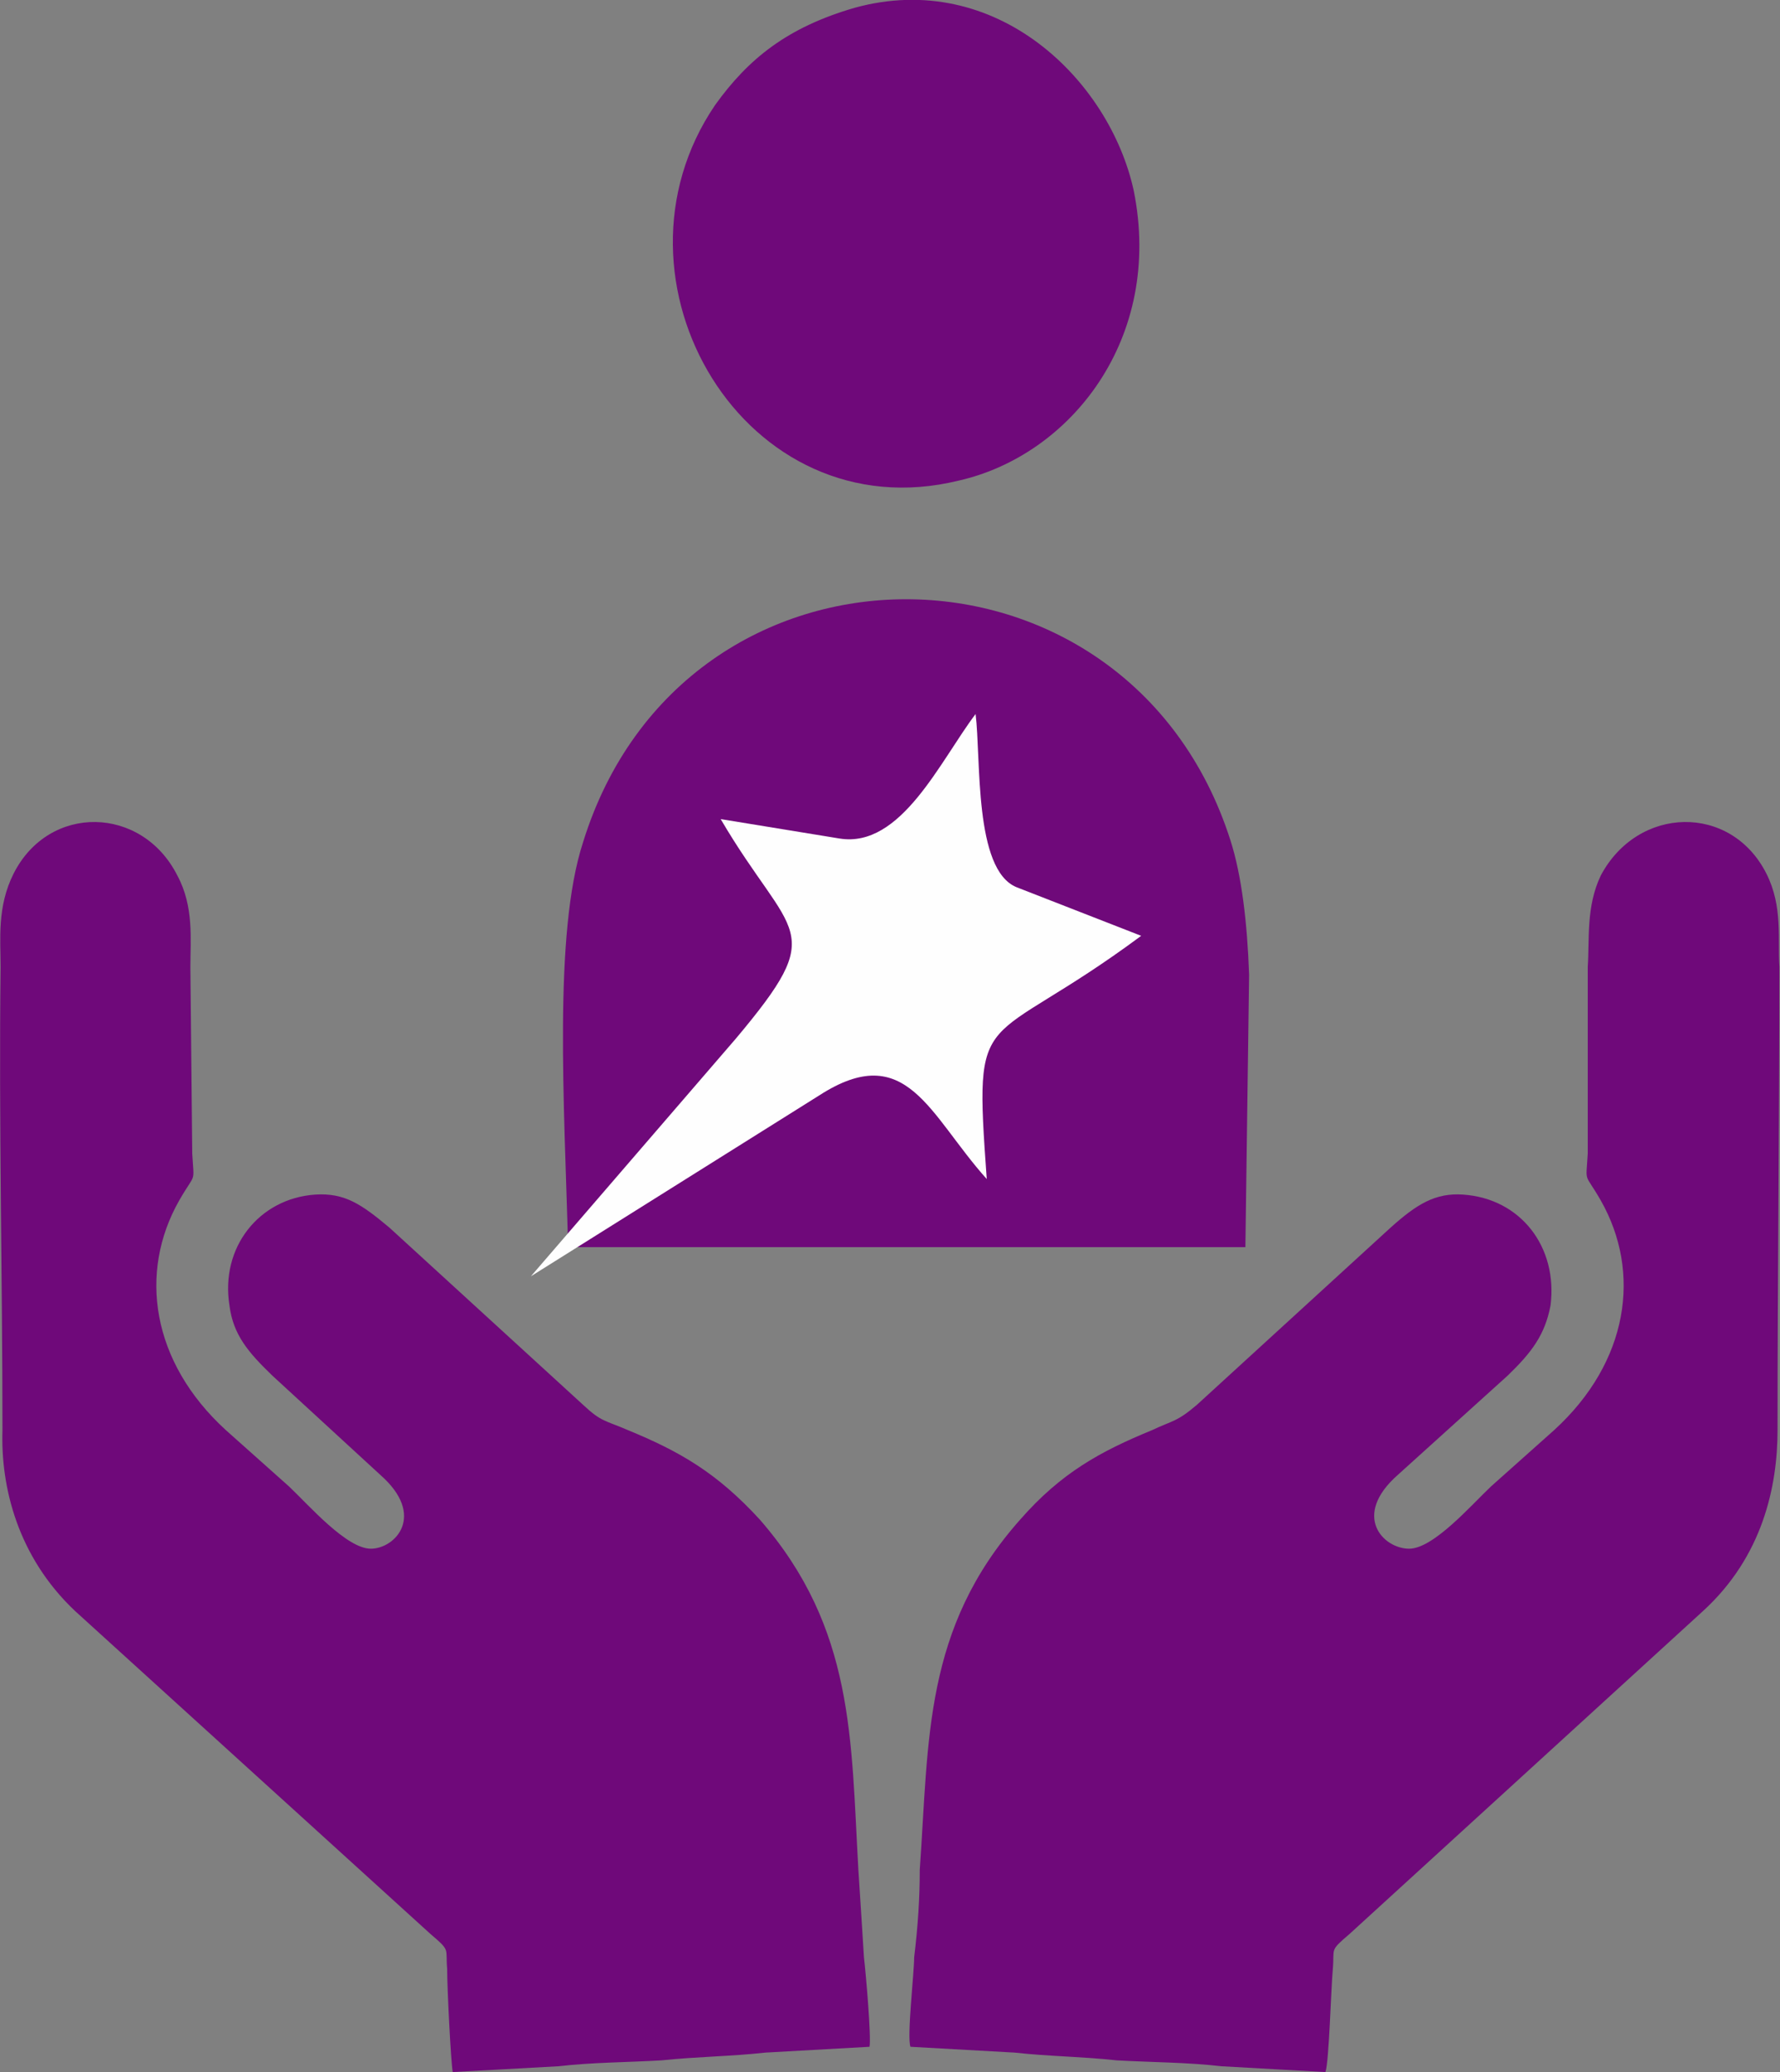 <svg width="110" height="128" viewBox="0 0 110 128" fill="none" xmlns="http://www.w3.org/2000/svg">
<rect x="0" y="0" width="110" height="128" fill="#808080" stroke="none"/>
<path fill-rule="evenodd" clip-rule="evenodd" d="M13.95 88.338L17.86 91.824C19.125 93.025 21.424 95.67 22.919 95.67C24.414 95.67 26.369 93.626 23.494 91.102L16.825 84.973C15.33 83.531 14.41 82.449 14.18 80.646C13.605 77.04 16.02 74.036 19.47 73.795C21.309 73.675 22.344 74.396 24.069 75.839L36.027 86.776C37.177 87.857 37.407 87.737 38.787 88.338C42.007 89.66 44.306 90.982 46.951 93.867C52.815 100.597 52.585 107.448 53.045 115.501C53.16 117.303 53.275 118.986 53.39 120.909C53.505 121.871 53.85 125.837 53.735 126.438L47.296 126.798C45.111 127.039 43.157 127.039 40.857 127.279C38.787 127.399 36.602 127.399 34.533 127.64L27.978 128C27.863 127.399 27.633 122.832 27.633 121.63C27.518 120.308 27.863 120.548 26.599 119.467L4.636 99.516C1.072 96.15 0.037 91.824 0.152 88.338C0.152 78.843 -0.078 69.228 0.037 59.733C0.037 58.051 -0.193 56.008 0.842 53.964C3.027 49.638 8.776 49.758 10.96 54.085C11.995 56.008 11.765 58.051 11.765 59.733L11.88 71.272C11.995 73.195 12.11 72.353 11.075 74.156C8.546 78.603 9.351 84.132 13.95 88.338Z" fill="#6F097A"/>
<path fill-rule="evenodd" clip-rule="evenodd" d="M96.049 88.338L92.14 91.824C90.875 93.025 88.575 95.67 87.081 95.67C85.471 95.67 83.516 93.626 86.391 91.102L93.175 84.973C94.67 83.531 95.475 82.449 95.819 80.646C96.279 77.04 93.98 74.036 90.415 73.795C88.69 73.675 87.54 74.396 85.931 75.839L73.972 86.776C72.707 87.857 72.477 87.737 71.213 88.338C67.993 89.66 65.578 90.982 63.049 93.867C57.069 100.597 57.414 107.448 56.839 115.501C56.839 117.303 56.724 118.986 56.494 120.909C56.494 121.871 56.035 125.837 56.264 126.438L62.704 126.798C64.888 127.039 66.843 127.039 69.028 127.279C71.213 127.399 73.397 127.399 75.467 127.64L81.906 128C82.136 127.399 82.251 122.832 82.366 121.63C82.481 120.308 82.136 120.548 83.401 119.467L105.248 99.516C108.928 96.15 109.848 91.824 109.848 88.338C109.848 78.843 109.963 69.228 109.963 59.733C109.848 58.051 110.193 56.008 109.158 53.964C106.973 49.638 101.224 49.758 98.924 54.085C98.004 56.008 98.234 58.051 98.119 59.733V71.272C98.004 73.195 97.889 72.353 98.924 74.156C101.454 78.603 100.649 84.132 96.049 88.338Z" fill="#6F097A"/>
<path fill-rule="evenodd" clip-rule="evenodd" d="M76.962 77.04L77.192 60.214C77.077 56.969 76.732 54.084 76.042 51.921C69.718 32.09 42.237 31.97 36.028 52.041C34.188 57.69 34.878 68.266 35.108 77.04H76.962Z" fill="#6F097A"/>
<path fill-rule="evenodd" clip-rule="evenodd" d="M52.815 0.481C48.676 1.683 46.261 3.606 44.191 6.49C36.833 17.307 46.031 32.932 59.255 29.687C66.154 28.124 71.903 20.913 70.063 11.779C68.569 4.928 61.554 -1.923 52.815 0.481Z" fill="#6F097A"/>
<path fill-rule="evenodd" clip-rule="evenodd" d="M44.536 50.599C48.906 58.051 51.32 57.209 45.456 64.18L32.807 78.843L50.63 67.666C56.035 64.18 57.414 68.868 60.979 72.834C60.174 61.656 60.634 65.142 70.523 57.81L62.819 54.806C60.174 53.724 60.634 46.873 60.289 44.109C58.104 46.993 55.69 52.402 51.895 51.801L44.536 50.599Z" fill="#FEFEFE"/>
</svg>

